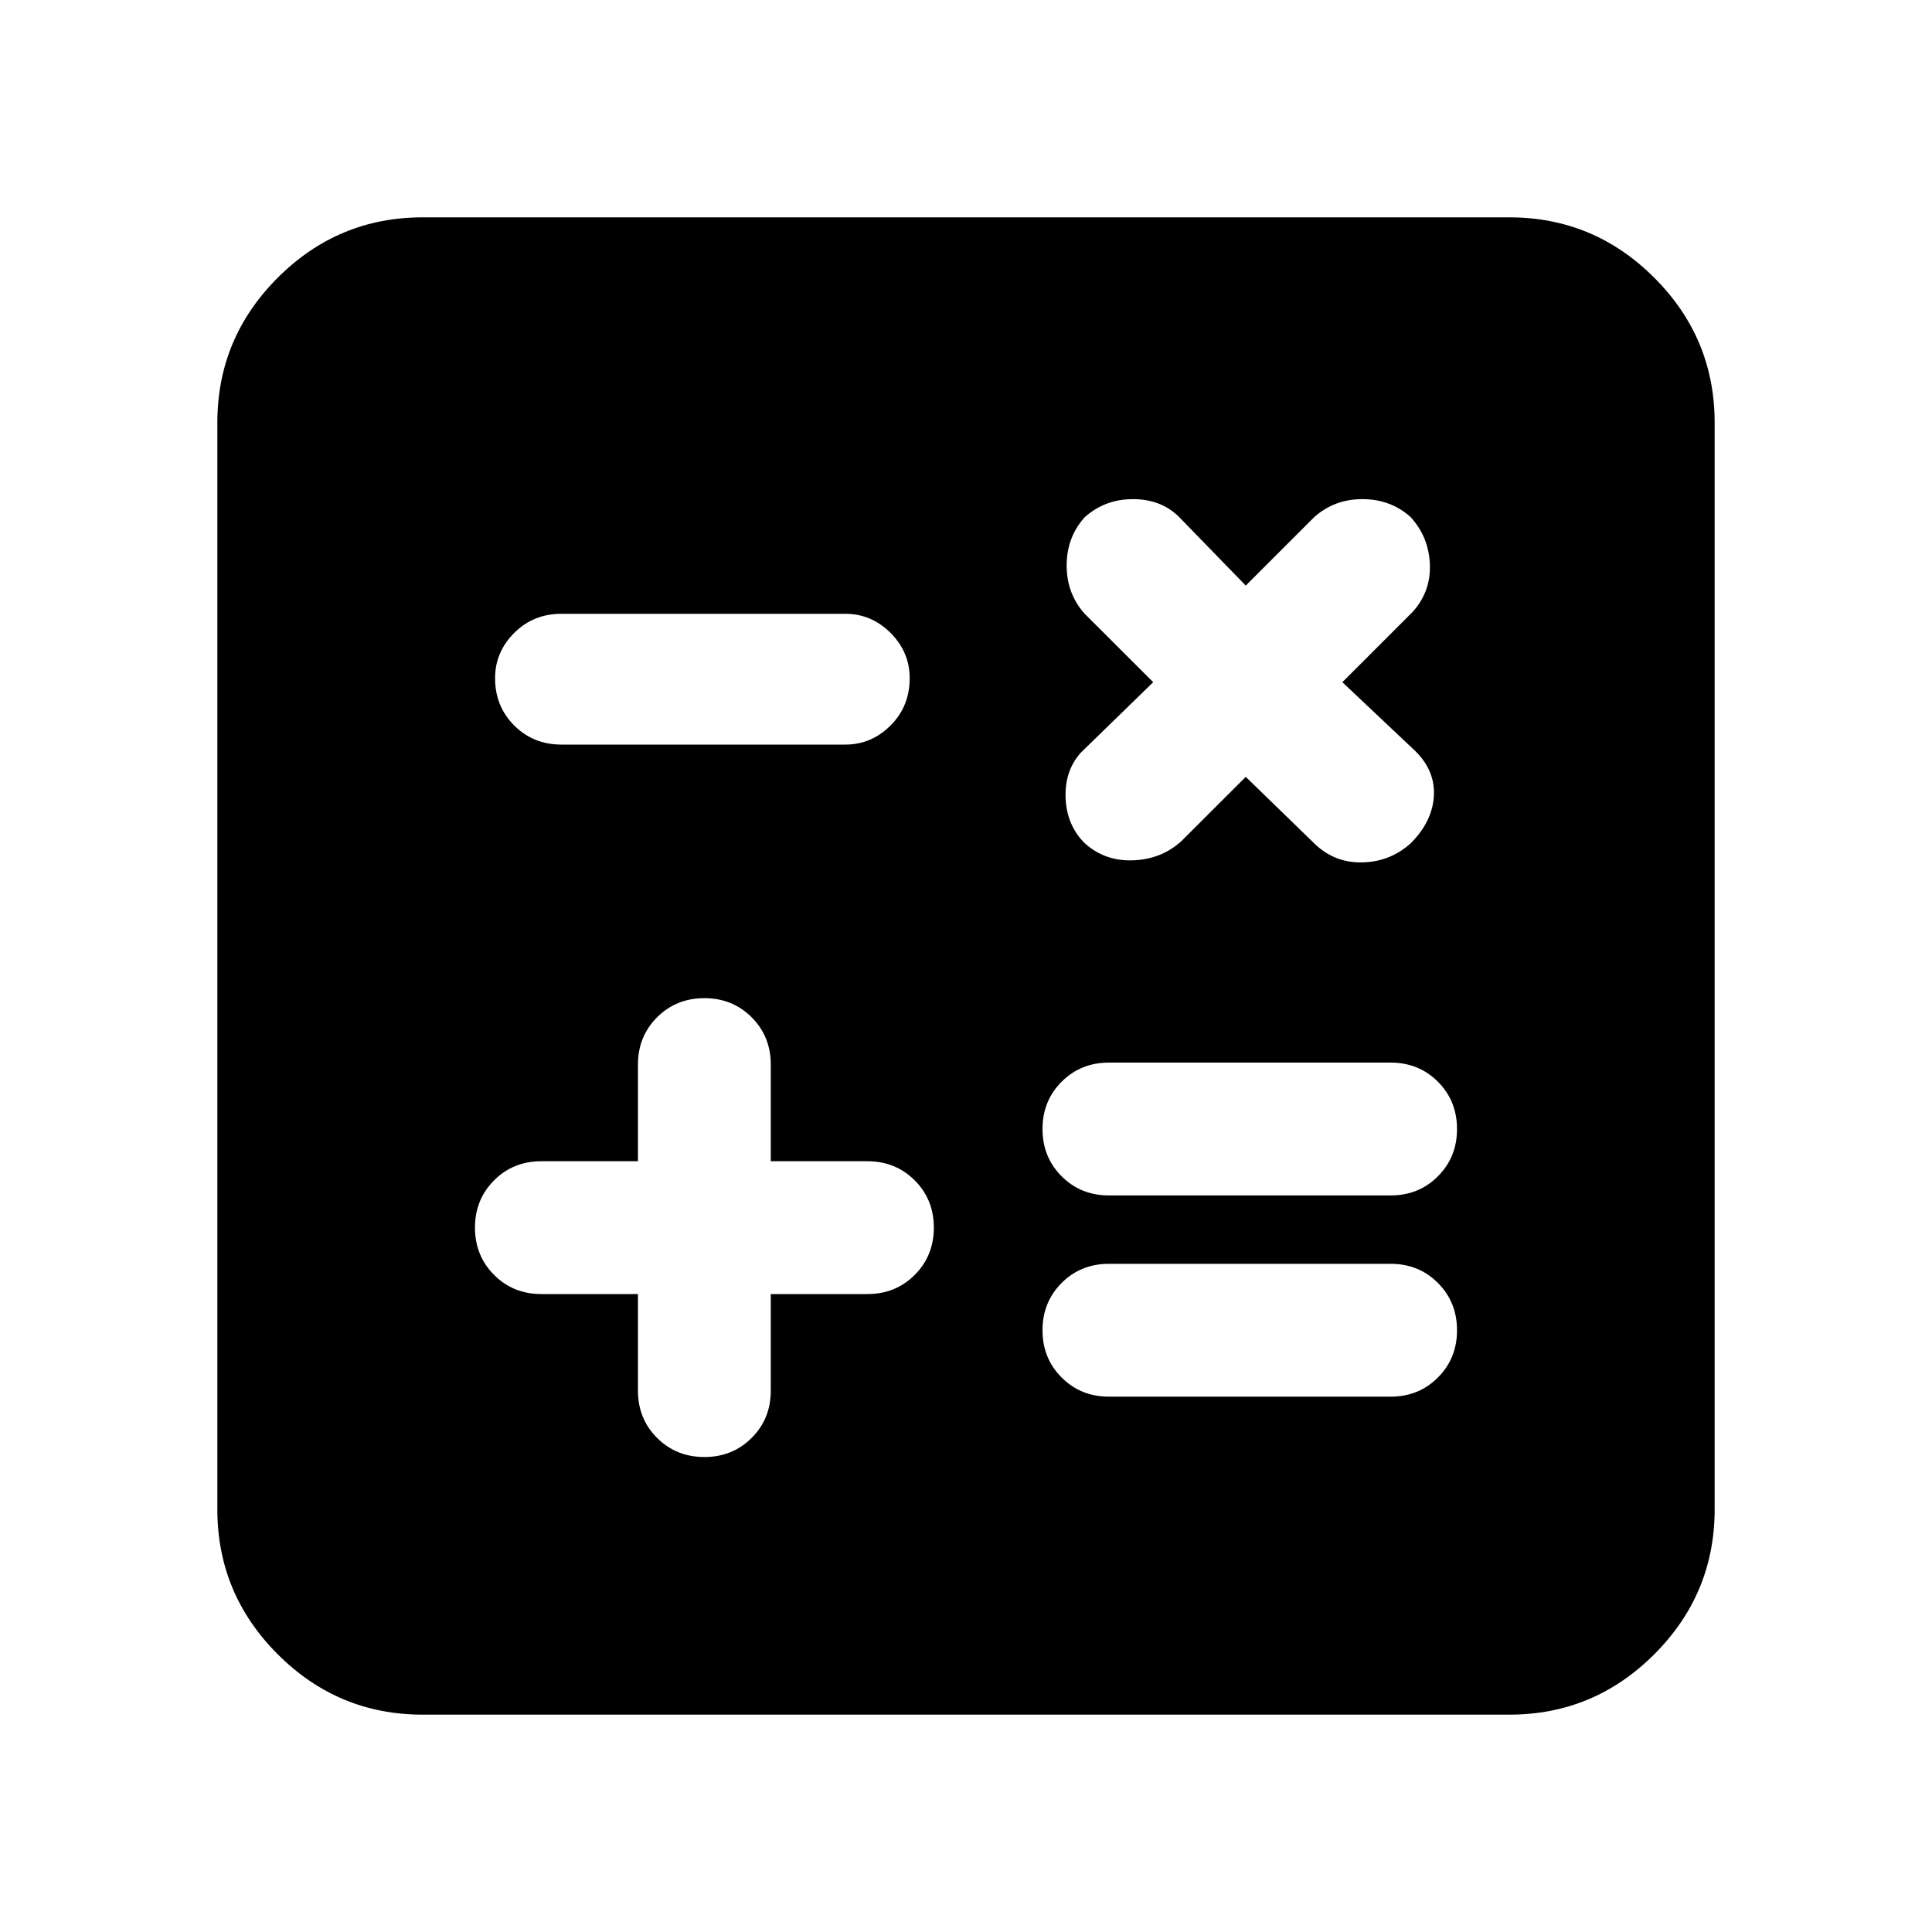 <svg xmlns="http://www.w3.org/2000/svg" height="20" width="20"><path d="M5.812 7.708H8.75Q9.021 7.708 9.219 7.51Q9.417 7.312 9.417 7.021Q9.417 6.75 9.219 6.552Q9.021 6.354 8.75 6.354H5.812Q5.521 6.354 5.323 6.552Q5.125 6.75 5.125 7.021Q5.125 7.312 5.323 7.51Q5.521 7.708 5.812 7.708ZM11.479 14.458H14.396Q14.688 14.458 14.885 14.26Q15.083 14.062 15.083 13.771Q15.083 13.479 14.885 13.281Q14.688 13.083 14.396 13.083H11.479Q11.188 13.083 10.99 13.281Q10.792 13.479 10.792 13.771Q10.792 14.062 10.99 14.26Q11.188 14.458 11.479 14.458ZM11.479 12.375H14.396Q14.688 12.375 14.885 12.177Q15.083 11.979 15.083 11.688Q15.083 11.396 14.885 11.198Q14.688 11 14.396 11H11.479Q11.188 11 10.99 11.198Q10.792 11.396 10.792 11.688Q10.792 11.979 10.99 12.177Q11.188 12.375 11.479 12.375ZM7.292 15.083Q7.583 15.083 7.781 14.885Q7.979 14.688 7.979 14.396V13.396H8.979Q9.271 13.396 9.469 13.198Q9.667 13 9.667 12.708Q9.667 12.417 9.469 12.219Q9.271 12.021 8.979 12.021H7.979V11.021Q7.979 10.729 7.781 10.531Q7.583 10.333 7.292 10.333Q7 10.333 6.802 10.531Q6.604 10.729 6.604 11.021V12.021H5.604Q5.312 12.021 5.115 12.219Q4.917 12.417 4.917 12.708Q4.917 13 5.115 13.198Q5.312 13.396 5.604 13.396H6.604V14.396Q6.604 14.688 6.802 14.885Q7 15.083 7.292 15.083ZM11.229 8.729Q11.438 8.917 11.729 8.906Q12.021 8.896 12.229 8.708L12.896 8.042L13.625 8.75Q13.833 8.938 14.115 8.927Q14.396 8.917 14.604 8.729Q14.833 8.5 14.844 8.229Q14.854 7.958 14.625 7.75L13.896 7.062L14.625 6.333Q14.812 6.125 14.802 5.844Q14.792 5.562 14.604 5.354Q14.396 5.167 14.104 5.167Q13.812 5.167 13.604 5.354L12.896 6.062L12.208 5.354Q12.021 5.167 11.729 5.167Q11.438 5.167 11.229 5.354Q11.042 5.562 11.042 5.854Q11.042 6.146 11.229 6.354L11.938 7.062L11.188 7.792Q11.021 7.979 11.031 8.26Q11.042 8.542 11.229 8.729ZM4.375 17.75Q3.5 17.75 2.875 17.125Q2.25 16.5 2.25 15.625V4.375Q2.25 3.5 2.875 2.875Q3.5 2.25 4.375 2.25H15.625Q16.5 2.25 17.125 2.875Q17.75 3.5 17.75 4.375V15.625Q17.75 16.5 17.125 17.125Q16.5 17.75 15.625 17.75Z"/></svg>